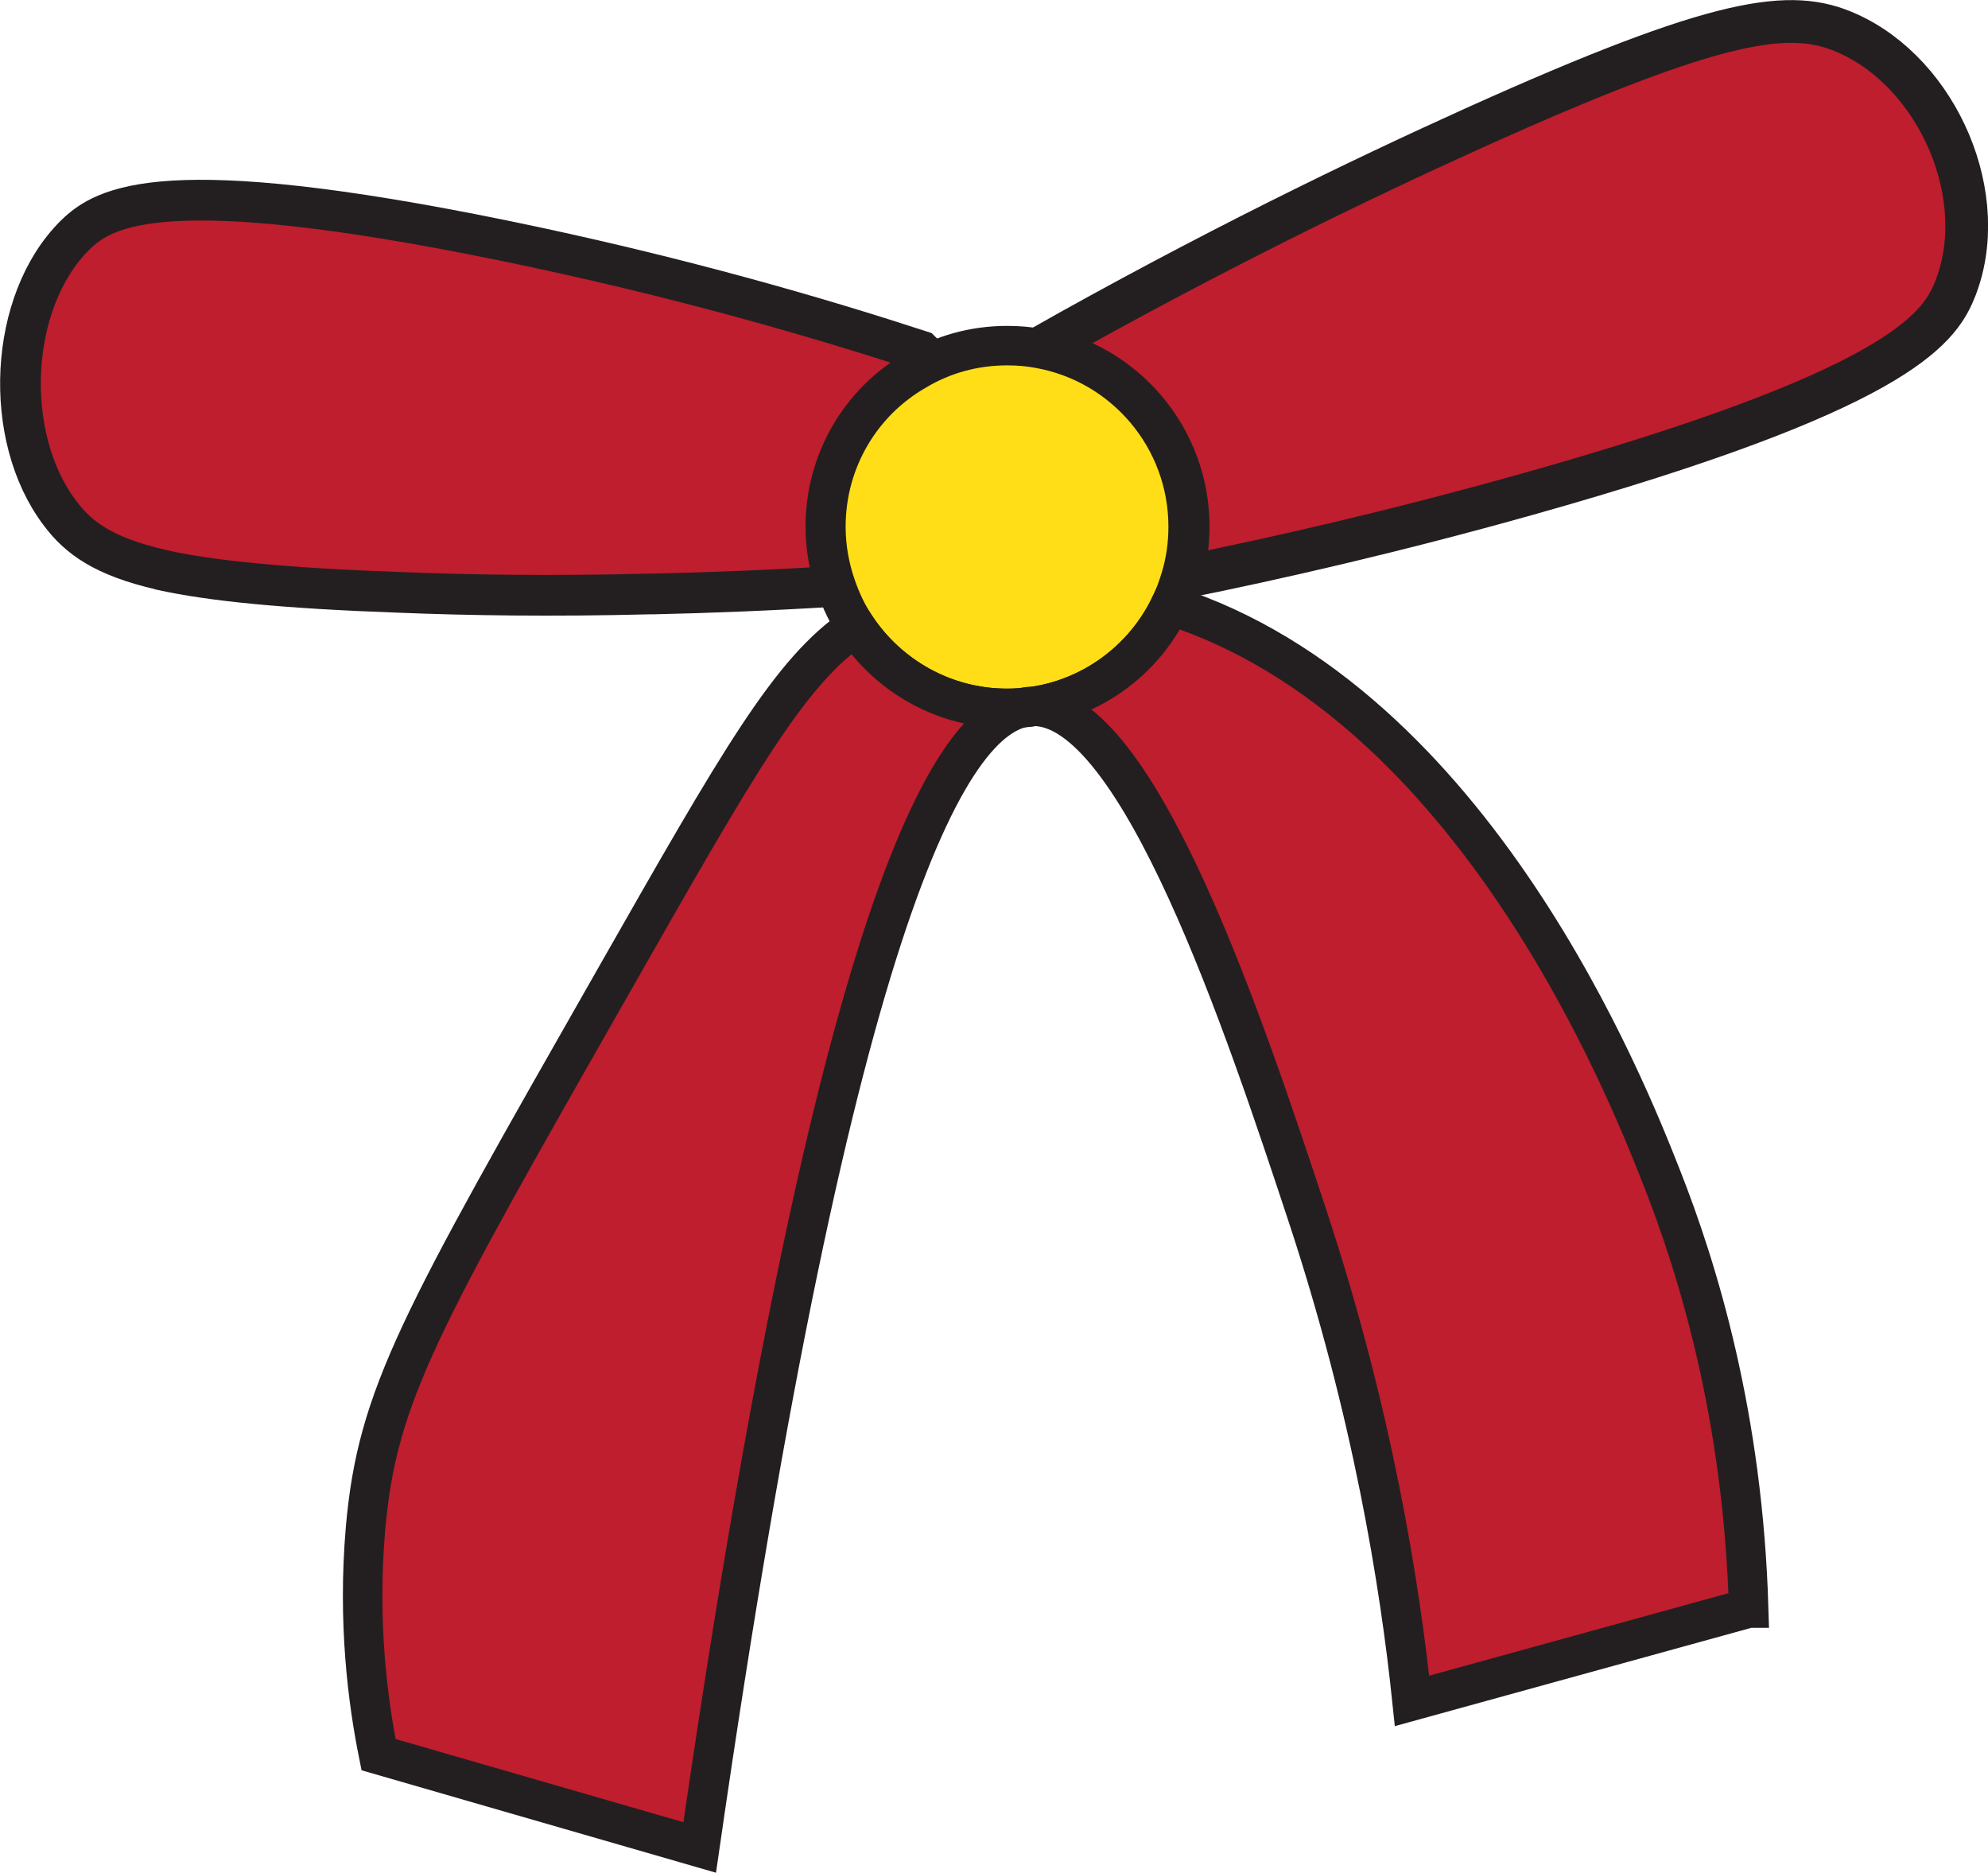 <?xml version="1.0" encoding="UTF-8"?>
<svg id="Layer_2" data-name="Layer 2" xmlns="http://www.w3.org/2000/svg" viewBox="0 0 48.84 46">
  <defs>
    <style>
      .cls-1 {
        fill: #ffde17;
      }

      .cls-1, .cls-2 {
        stroke-width: .97px;
      }

      .cls-1, .cls-2, .cls-3, .cls-4 {
        stroke: #231f20;
        stroke-miterlimit: 10;
      }

      .cls-2, .cls-3, .cls-4 {
        fill: #be1e2d;
      }

      .cls-4 {
        stroke-width: 1.05px;
      }
    </style>
  </defs>
  <g id="Layer_1-2" data-name="Layer 1">
    <path class="cls-3" d="M22.62,8.62c-.04,.16-.09,.33-.13,.49-1.32,.76-2.2,2.19-2.2,3.83,0,.51,.09,1,.25,1.46-1.6,.1-3.11,.16-4.51,.19h-.09c-2.35,.06-4.42,.03-6.14-.04-2.8-.1-4.61-.28-5.83-.55,0,0-.02,0-.03-.01-1.38-.32-2.01-.77-2.47-1.39C.05,10.72,.21,7.4,1.84,5.78c.73-.72,2.21-1.57,10.49,.12,4.35,.89,7.87,1.93,10.29,2.72Z"/>
    <path class="cls-4" d="M48.02,7.13c-.4,.99-1.5,2.48-10.5,5.01-3.24,.91-6.13,1.57-8.51,2.05,.12-.4,.18-.82,.18-1.25,0-2.19-1.58-4.01-3.66-4.38,4.21-2.38,7.88-4.15,10.69-5.42C42.32,.39,44.01,.2,45.39,.82c2.24,1,3.55,4.05,2.63,6.31Z"/>
    <path class="cls-1" d="M29.19,12.94c0,.43-.06,.85-.18,1.25-.07,.23-.15,.46-.26,.68-.71,1.49-2.24,2.53-4.01,2.53-1.55,0-2.92-.8-3.72-2.01-.2-.3-.36-.64-.48-.99-.16-.46-.25-.95-.25-1.46,0-1.64,.88-3.07,2.2-3.83,.66-.4,1.43-.62,2.25-.62,.27,0,.53,.02,.79,.07,2.08,.37,3.66,2.19,3.66,4.38Z"/>
    <path class="cls-2" d="M42.96,39.5c-2.76,.76-5.52,1.52-8.27,2.28-.3-2.87-.97-7.08-2.58-11.95-1.5-4.53-4.13-12.5-6.72-12.48-1.99,.02-4.84,4.76-8.2,28.03-2.63-.76-5.26-1.52-7.89-2.28-.26-1.29-.52-3.23-.32-5.56,.29-3.27,1.31-5.05,6.13-13.51,3.07-5.39,4.3-7.55,5.91-8.64,.8,1.21,2.17,2.01,3.72,2.01,1.77,0,3.3-1.04,4.01-2.53,7.48,2.4,11.24,11.94,12.06,14.02,.91,2.3,2.01,5.9,2.15,10.61Z"/>
  </g>
</svg>